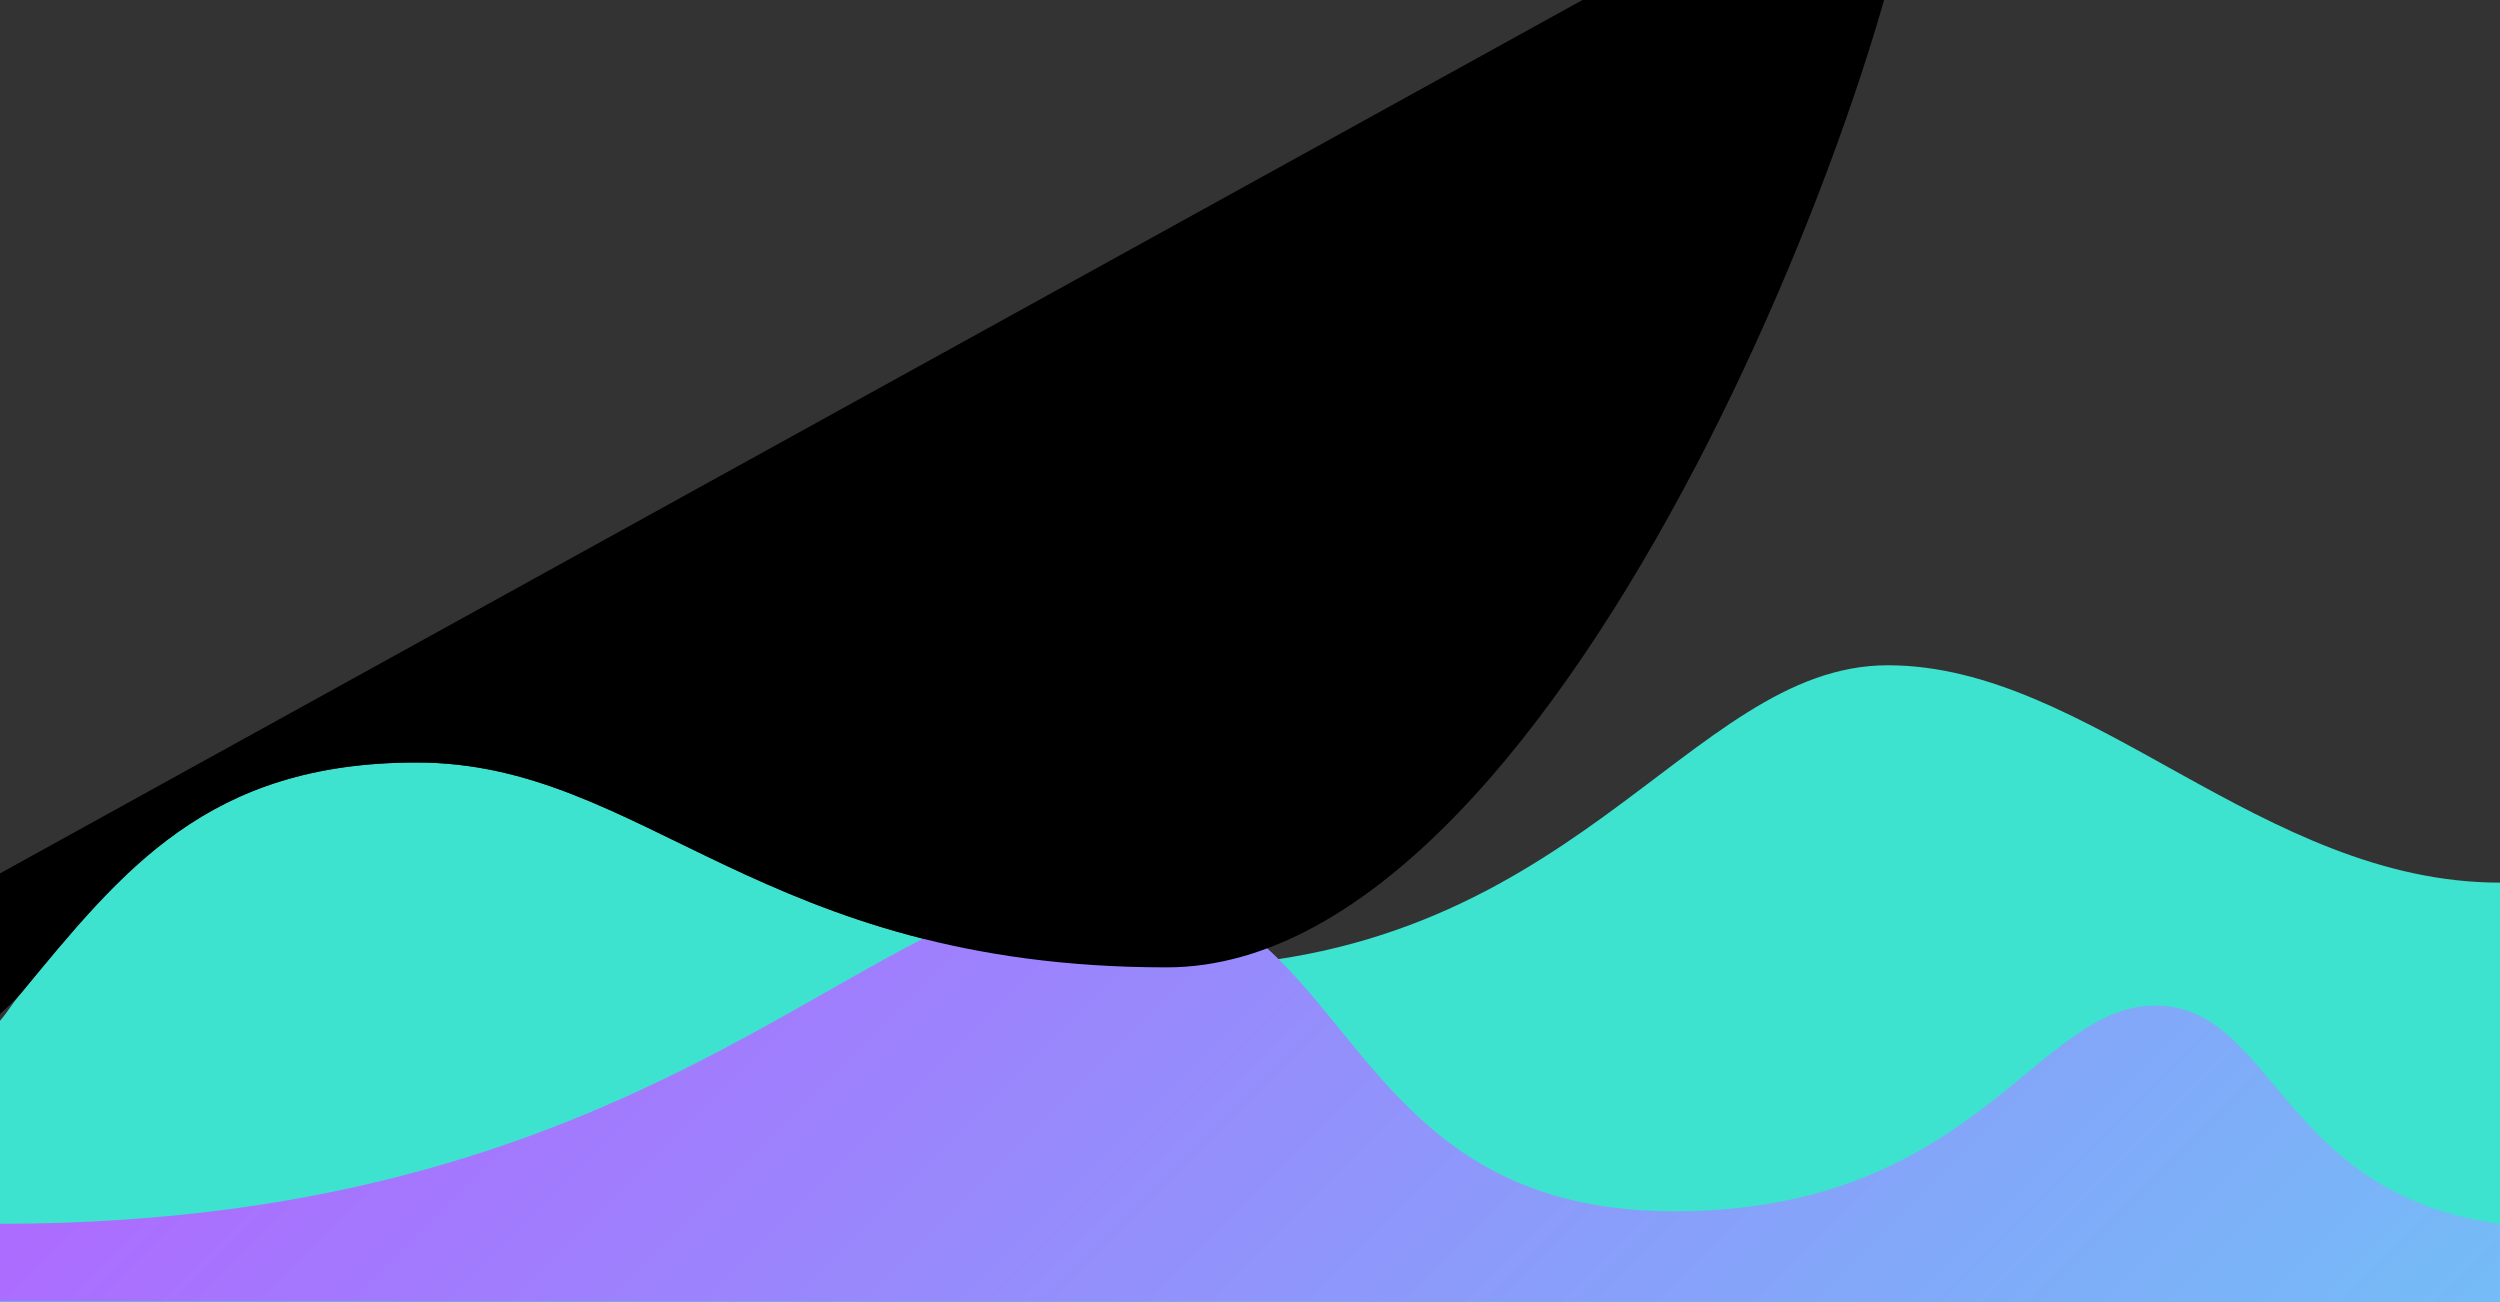 <?xml version="1.0" encoding="utf-8"?>
<!-- Generator: Adobe Illustrator 19.2.1, SVG Export Plug-In . SVG Version: 6.00 Build 0)  -->
<svg version="1.1" id="Layer_1" xmlns="http://www.w3.org/2000/svg" xmlns:xlink="http://www.w3.org/1999/xlink" x="0px" y="0px"
	 viewBox="0 0 1440 750" style="enable-background:new 0 0 1440 750;" xml:space="preserve">
<rect x="0" y="0" width="1440" height="750" fill="#333333" stroke="none"/>
<style type="text/css">
	.st0{fill:#3DE3CF;}
	.st1{opacity:0.5;fill:url(#SVGID_1_);}
	.st2{fill:#E5354E;stroke:#FFFFFF;stroke-width:2;stroke-miterlimit:10;}
	.st3{fill:none;stroke:#FFFFFF;stroke-width:2;stroke-miterlimit:10;}
	.st4{fill:#91D4F9;stroke:#FFFFFF;stroke-width:2;stroke-miterlimit:10;}
	.st5{fill:url(#SVGID_2_);}
	.st6{fill:none;}
</style>
<g id="Layer_5">
	<path class="st0" d="M1440,750H0V588c5.3-6.3,6.4-9.1,11.6-15.3c59-71.5,107.9-133.5,228.4-133.5c131,0,198,118,432,118
		s299.3-174,415.4-174c116.2,0,215.7,125.2,352.6,125.2V750z"/>
</g>
<g id="rocket">
	<g>
		<linearGradient id="SVGID_1_" gradientUnits="userSpaceOnUse" x1="-214.58" y1="719.125" x2="-139.913" y2="719.125">
			<stop  offset="0" style="stop-color:#FFFF00"/>
			<stop  offset="1" style="stop-color:#E97300"/>
		</linearGradient>
		<polygon class="st1" points="-139.9,715.5 -208.2,693.5 -197.2,709.8 -212.9,719.5 -197.6,726.8 -214.6,744.8 -140.3,736.1 		"/>
		<path class="st2" d="M-42.6,731c1.2-1.1,1.1-3,0.1-4.1c-17.9-18.5-43-27.7-67.8-25.9c-6.7-6.4-15.3-10-24.6-10.2
			c-9.4-0.2-18.4,3.3-25.3,9.6c-1.7,1.6-1,5.7,2.7,5.1c1.9-0.3,3.8-0.7,5.7-0.7c4.6,0.1,8.9,1.6,12.5,4.2c-0.3,0.5-0.4,0.9-0.4,1.4
			l-0.6,33.7c0,0.5,0.1,0.9,0.3,1.4c-3.8,2.5-8.1,3.8-12.7,3.7c-1.8,0-3.7-0.5-5.7-0.9c-4.1-0.6-4.3,3.6-2.9,4.9
			c6.7,6.6,15.6,10.3,24.9,10.6c9.3,0.2,18.1-3.2,25-9.3C-86.6,757.2-61.2,748.9-42.6,731z"/>
		<line class="st3" x1="-63.8" y1="711.8" x2="-64.5" y2="746.1"/>

			<ellipse transform="matrix(1.836150e-02 -1 1 1.836150e-02 -823.277 619.983)" class="st4" cx="-95.9" cy="729.3" rx="14.1" ry="14.1"/>
		<path class="st3" d="M-110,700.9c0,0-25.3,2.4-30.1,8.6"/>
		<path class="st3" d="M-110.4,754.6c0,0-25.4-3.5-29.9-9.7"/>
	</g>
</g>
<g id="Layer_2">
	<linearGradient id="SVGID_2_" gradientUnits="userSpaceOnUse" x1="348.825" y1="356.075" x2="1091.375" y2="1098.625">
		<stop  offset="0" style="stop-color:#AD6BFF"/>
		<stop  offset="1" style="stop-color:#74BCF7"/>
	</linearGradient>
	<path class="st5" d="M0,749.6v-44.7c390.6,0,503.6-202,642.9-195.7s125.3,188.5,321.4,188.5c173.3,0,208.3-118.5,277-118.5
		c68.8,0,72,109,198.7,125.7V750L0,749.6z"/>
</g>
<g id="Layer_5_1_">
	<path class="rocket__line" d="M-384,715c260,0,390.4-136.1,395.6-142.3c59-71.5,107.9-133.5,228.4-133.5c131,0,198,118,432,118
		s434.1-548.5,434.1-664.6"/>
</g>
</svg>
